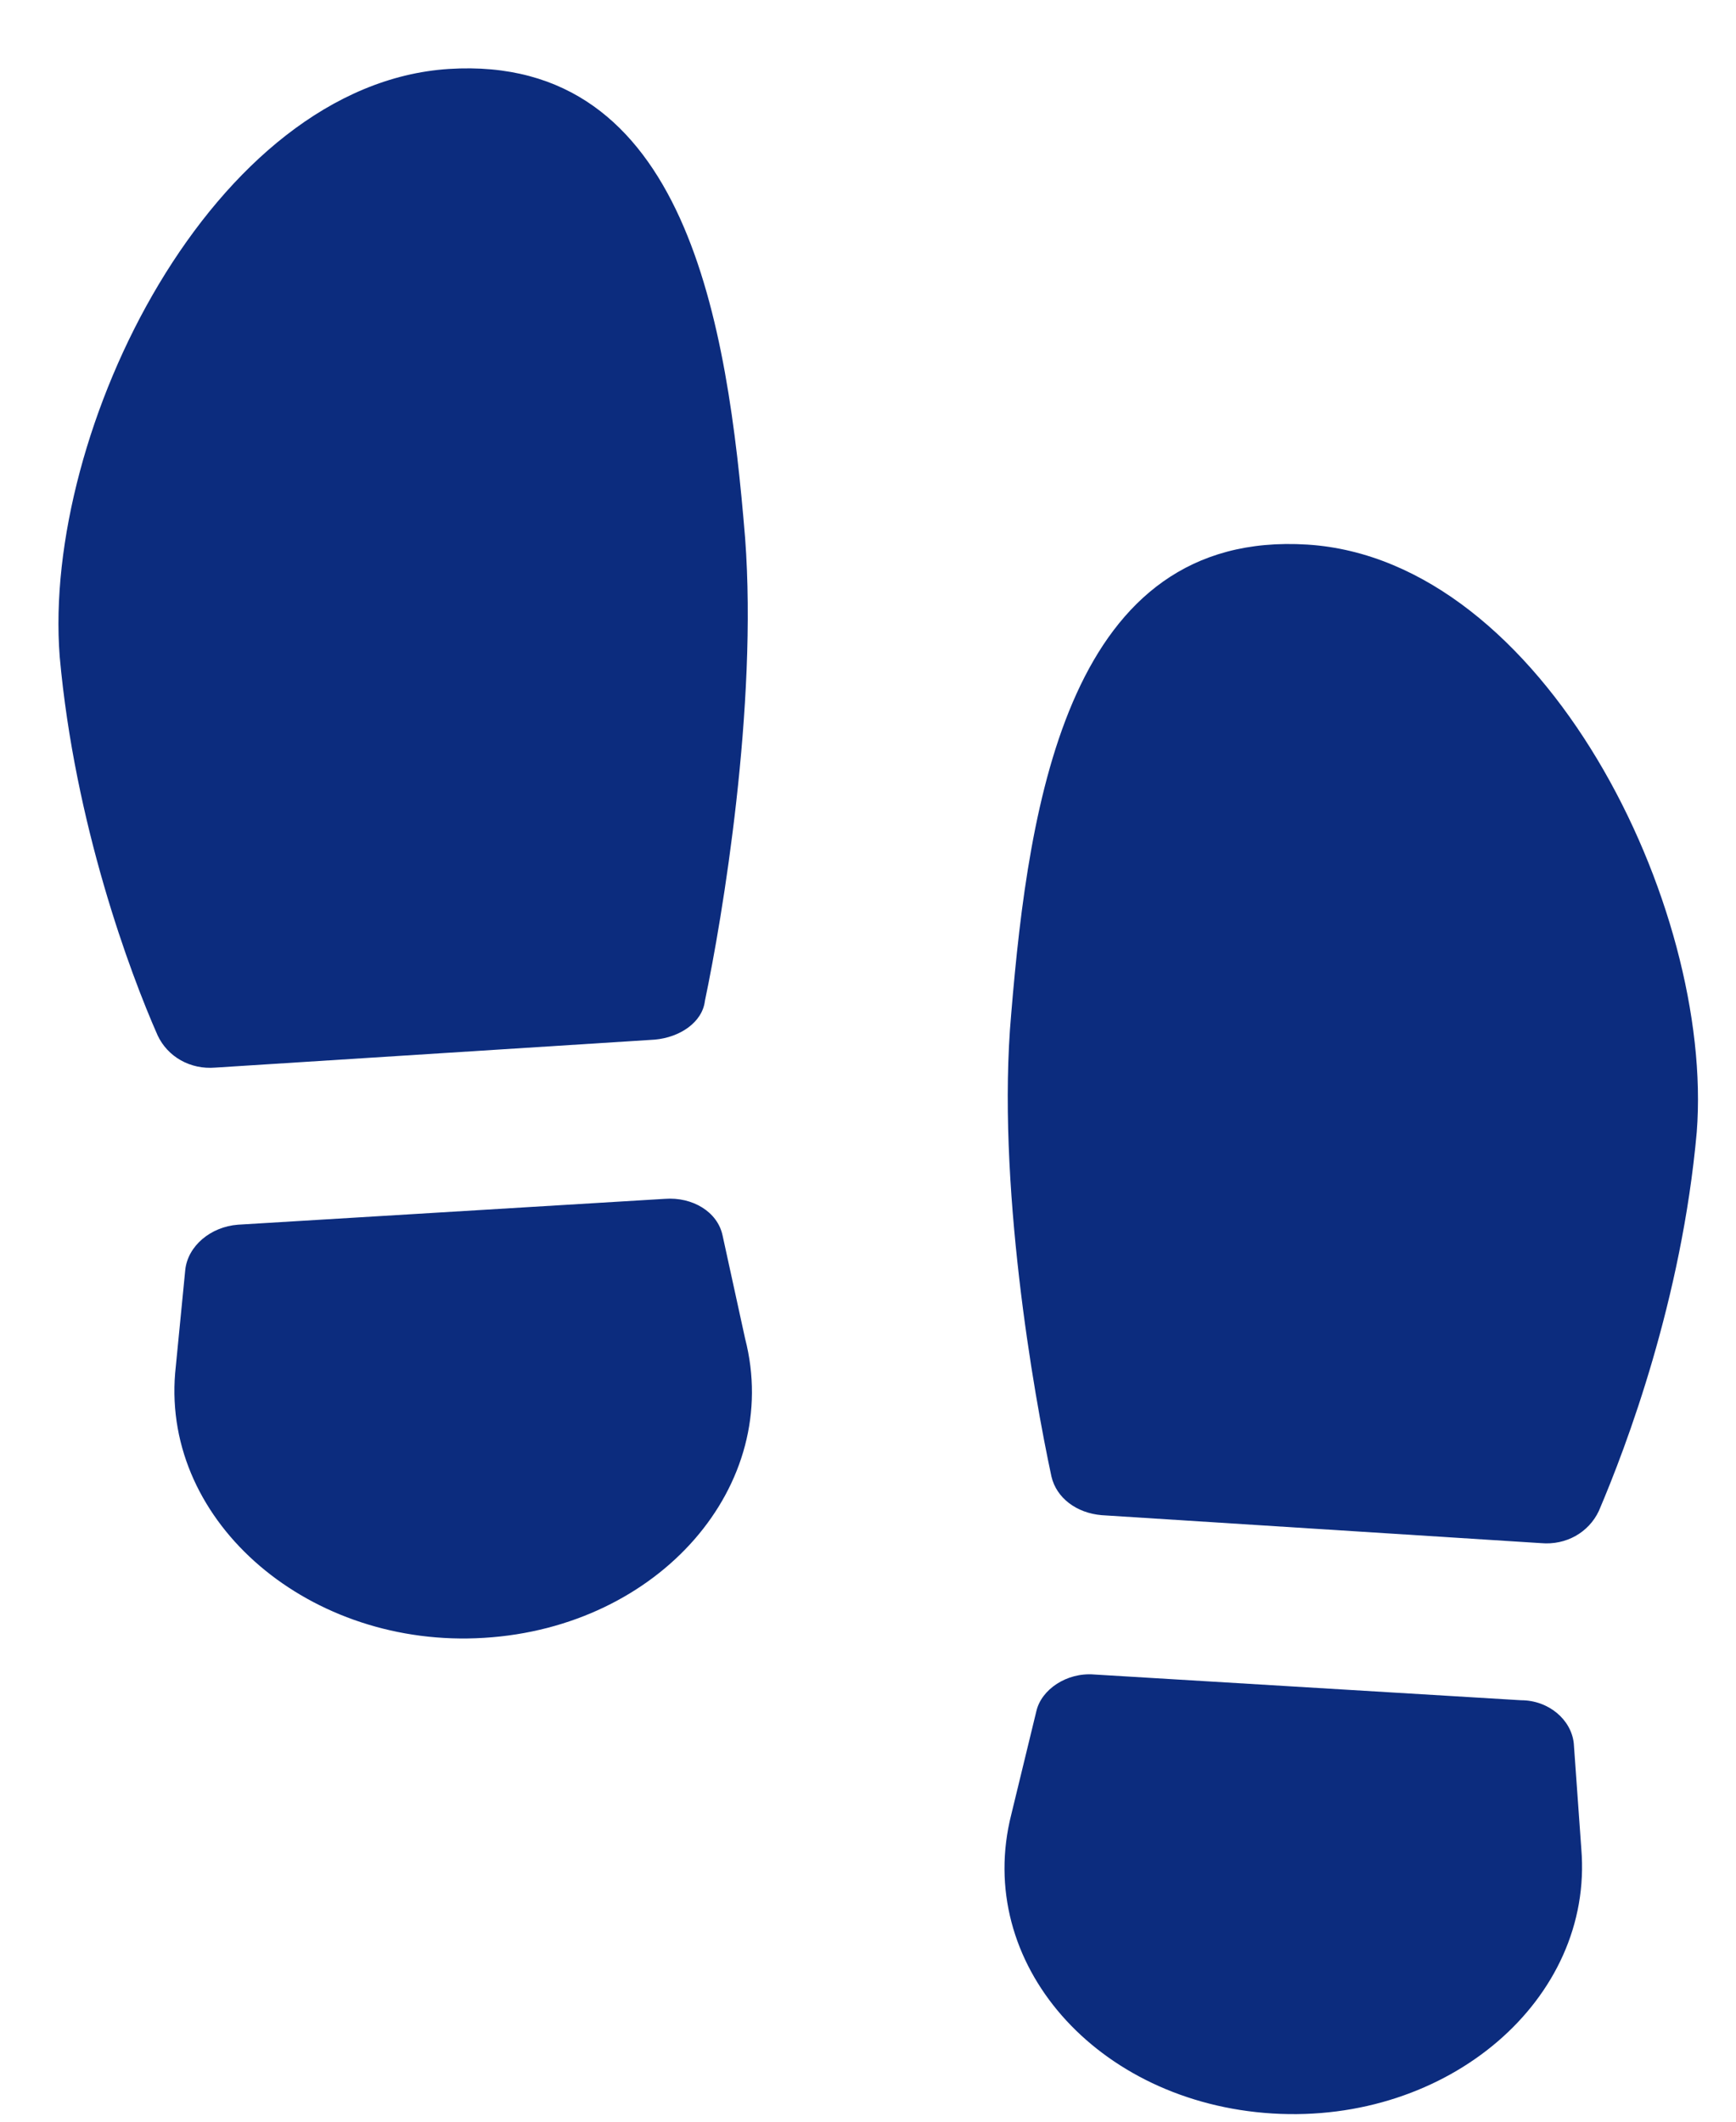 <svg width="18" height="22" viewBox="0 0 18 22" fill="none" xmlns="http://www.w3.org/2000/svg">
<path d="M2.233 11.07L6.789 10.78C7.049 10.757 7.283 10.601 7.309 10.378C7.492 9.508 7.856 7.321 7.726 5.58C7.544 3.371 7.127 0.559 4.654 0.715C2.207 0.872 0.436 4.464 0.619 6.808C0.775 8.548 1.348 10.088 1.634 10.735C1.738 10.958 1.972 11.092 2.233 11.07Z" fill="#0C2C7E"/>
<path d="M7.492 12.81C7.44 12.565 7.18 12.409 6.893 12.431L2.467 12.699C2.181 12.721 1.947 12.922 1.921 13.167L1.816 14.238C1.686 15.8 3.222 17.095 5.019 16.983C6.841 16.872 8.117 15.399 7.726 13.881L7.492 12.81Z" fill="#0C2C7E"/>
<path d="M13.557 5.647C11.084 5.491 10.668 8.303 10.485 10.512C10.329 12.252 10.72 14.462 10.902 15.31C10.954 15.533 11.162 15.689 11.423 15.711L15.979 16.001C16.239 16.024 16.473 15.89 16.578 15.667C16.864 14.997 17.437 13.48 17.593 11.739C17.775 9.396 16.005 5.803 13.557 5.647Z" fill="#0C2C7E"/>
<path d="M15.771 17.63L11.345 17.363C11.059 17.34 10.798 17.519 10.746 17.742L10.486 18.813C10.095 20.353 11.371 21.803 13.194 21.915C15.016 22.026 16.526 20.732 16.396 19.17L16.318 18.077C16.292 17.831 16.057 17.63 15.771 17.63Z" fill="#0C2C7E"/>
</svg>
